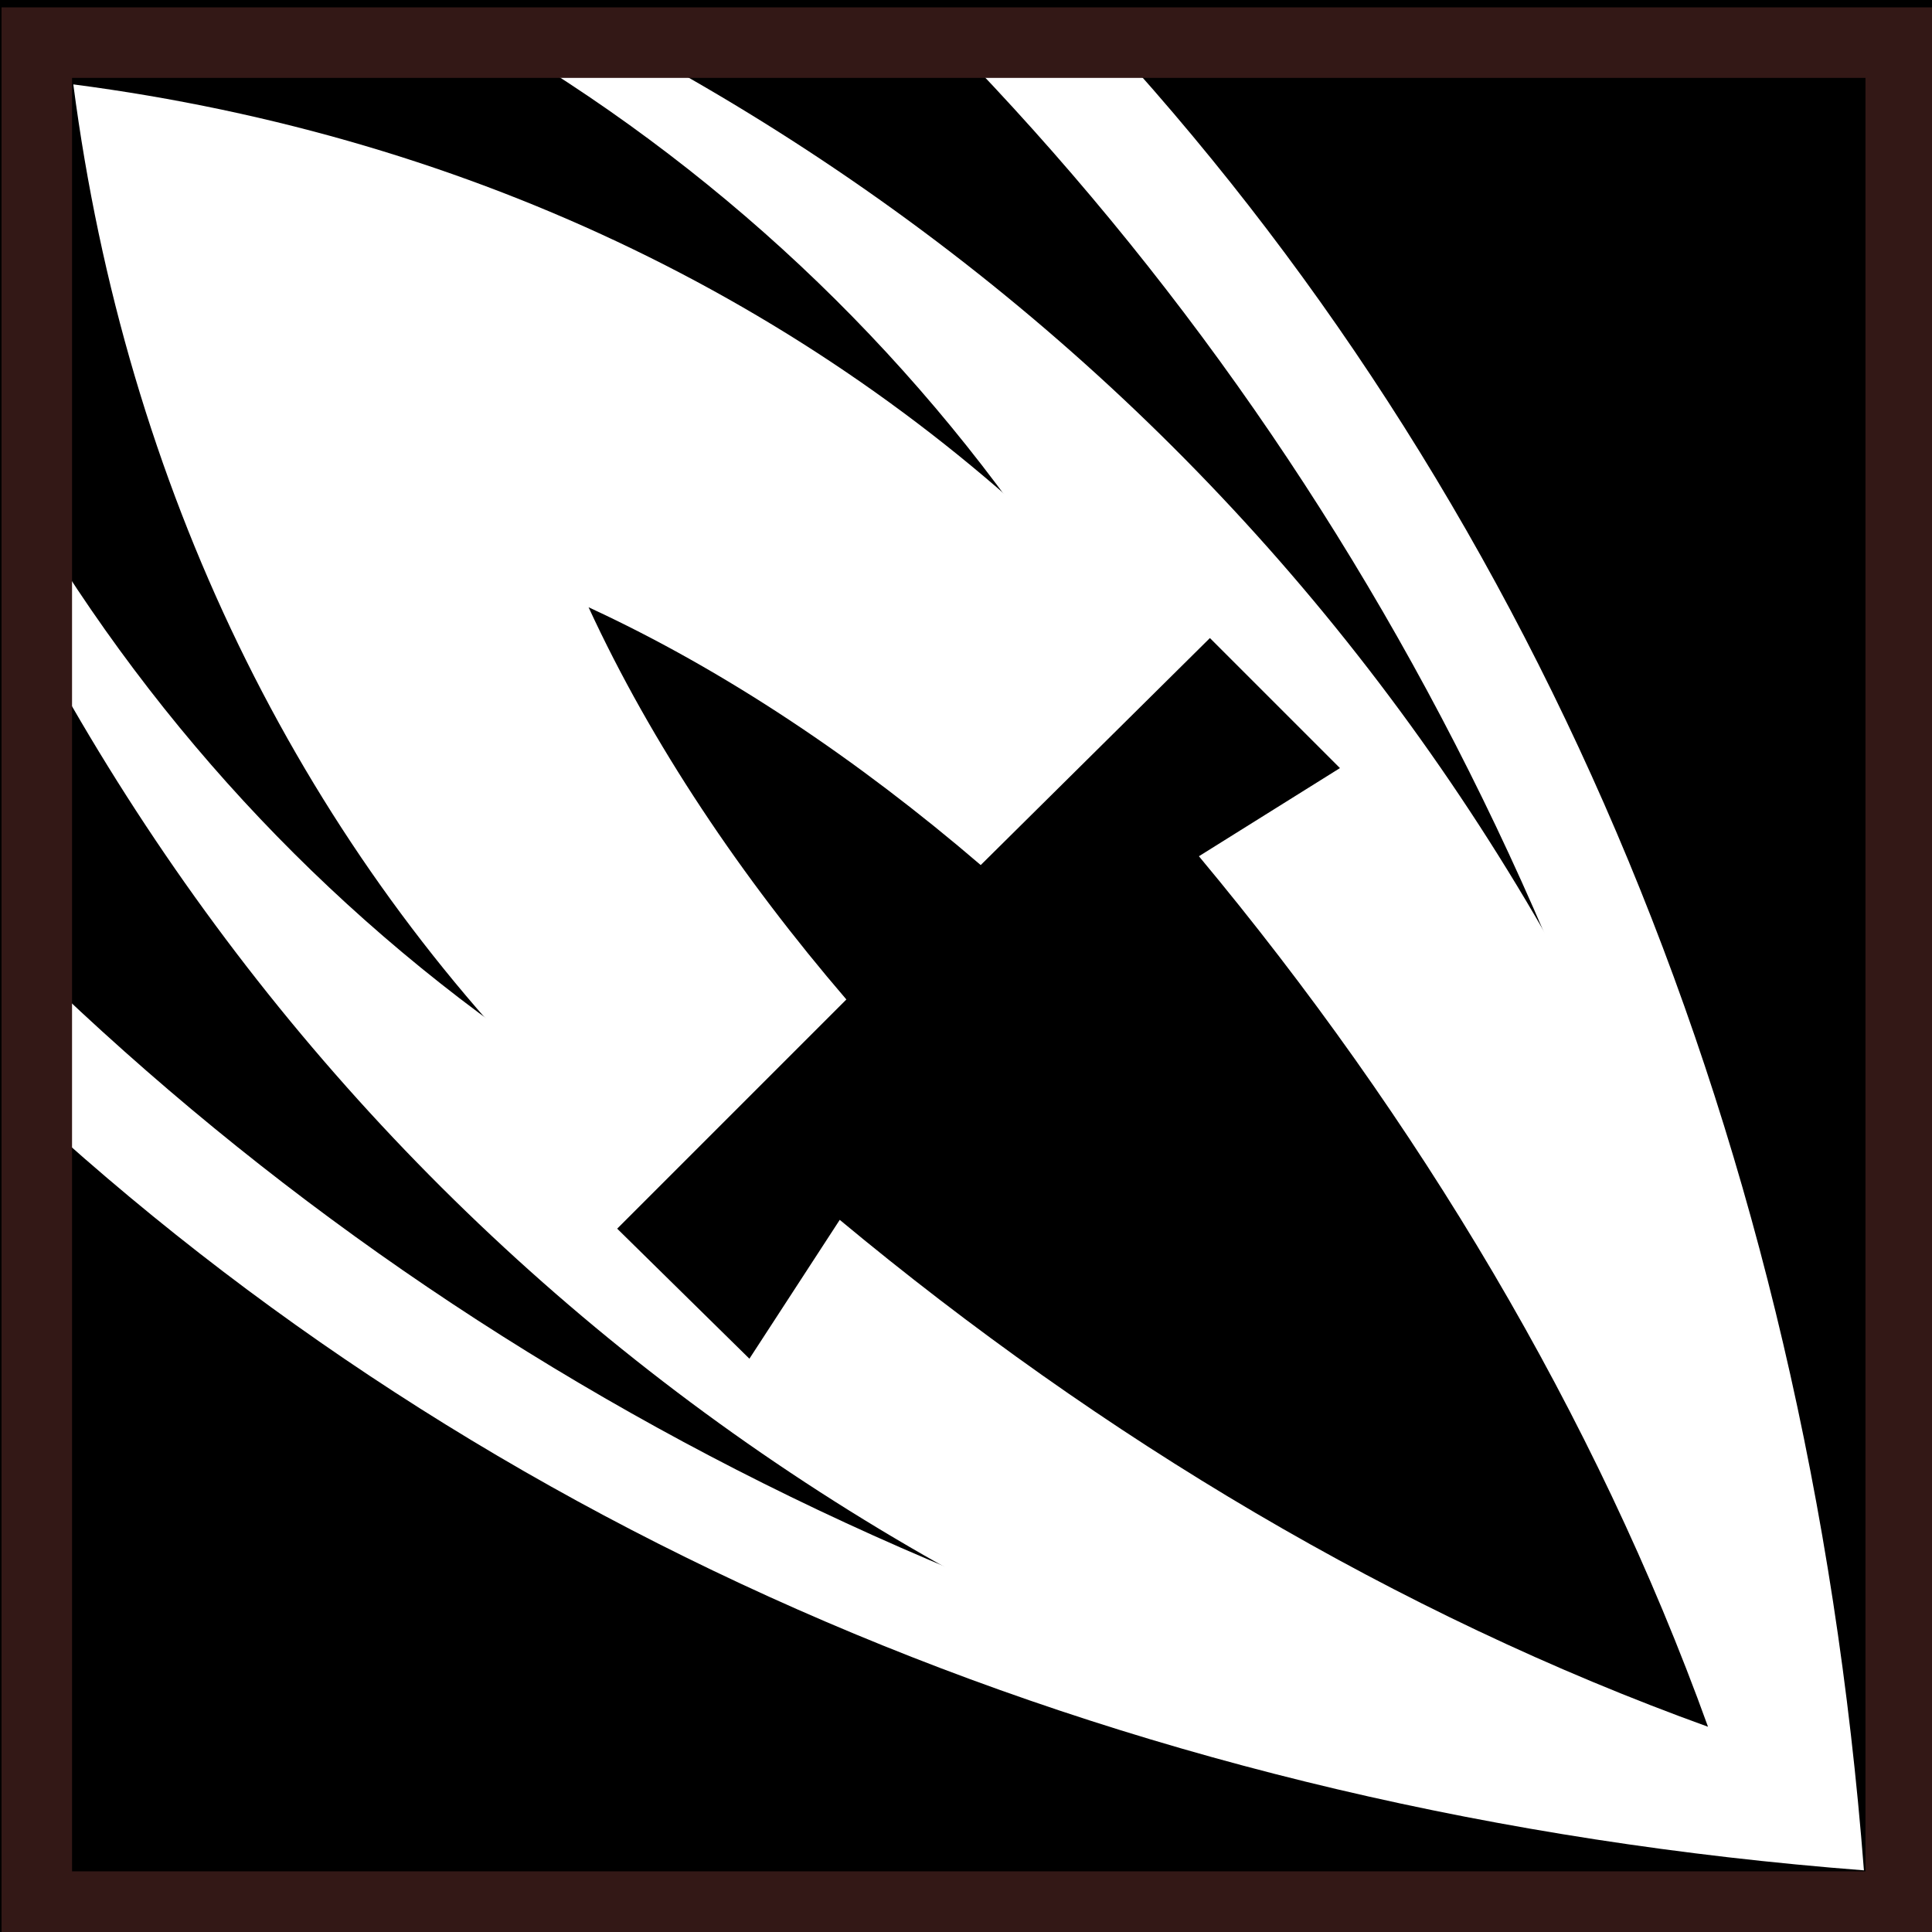 <svg viewBox="0 0 512 512" xmlns="http://www.w3.org/2000/svg">
<path d="m0,0h512v512h-512z"/>
<g transform="matrix(18.689,0,0,18.689,-9085.74,-42186.015)">
<path d="m486.719,2273.128c6.661,6.064 15.508,9.856 25.866,10.658-.802-10.358-4.564-19.205-10.627-25.866l-15.052.161z" fill="#fff"/>
<path d="m486.688,2257.875v8.219c4.923,9.327 13.984,15.677 25.312,17.156-1.486-11.378-7.887-20.466-17.281-25.375h-8.031z" fill="#fff"/>
<path d="m486.688,2257.875v13.156c6.413,6.202 14.875,10.317 24.656,11.594-1.284-9.829-5.435-18.326-11.688-24.75h-12.969z"/>
<path d="m486.688,2257.875v8.531c5.062,9.397 14.272,15.783 25.75,17.281-1.505-11.528-7.942-20.765-17.406-25.812h-8.344z" fill="#fff"/>
<path d="m486.688,2257.875v6.861c3.873,6.389 10.448,10.705 18.533,11.761-1.064-8.147-5.439-14.761-11.91-18.622h-6.623z"/>
<path d="m487.194,2258.461c1.496,11.457 9.796,19.758 21.254,21.254-1.496-11.457-9.796-19.758-21.254-21.254z" fill="#fff"/>
<path d="m494.5,2265.875c.896,1.942 2.171,3.832 3.656,5.562l-3.25,3.25 1.875,1.844 1.281-1.969c3.717,3.091 7.9,5.595 12.312,7.188-1.597-4.426-4.115-8.618-7.219-12.344l2-1.25-1.844-1.844-3.25,3.219c-1.731-1.485-3.621-2.761-5.562-3.656z"/>
<path d="m486.676,2257.869h26.431v26.431h-26.431z" fill="none" stroke="#331816"/>
</g>
</svg>

